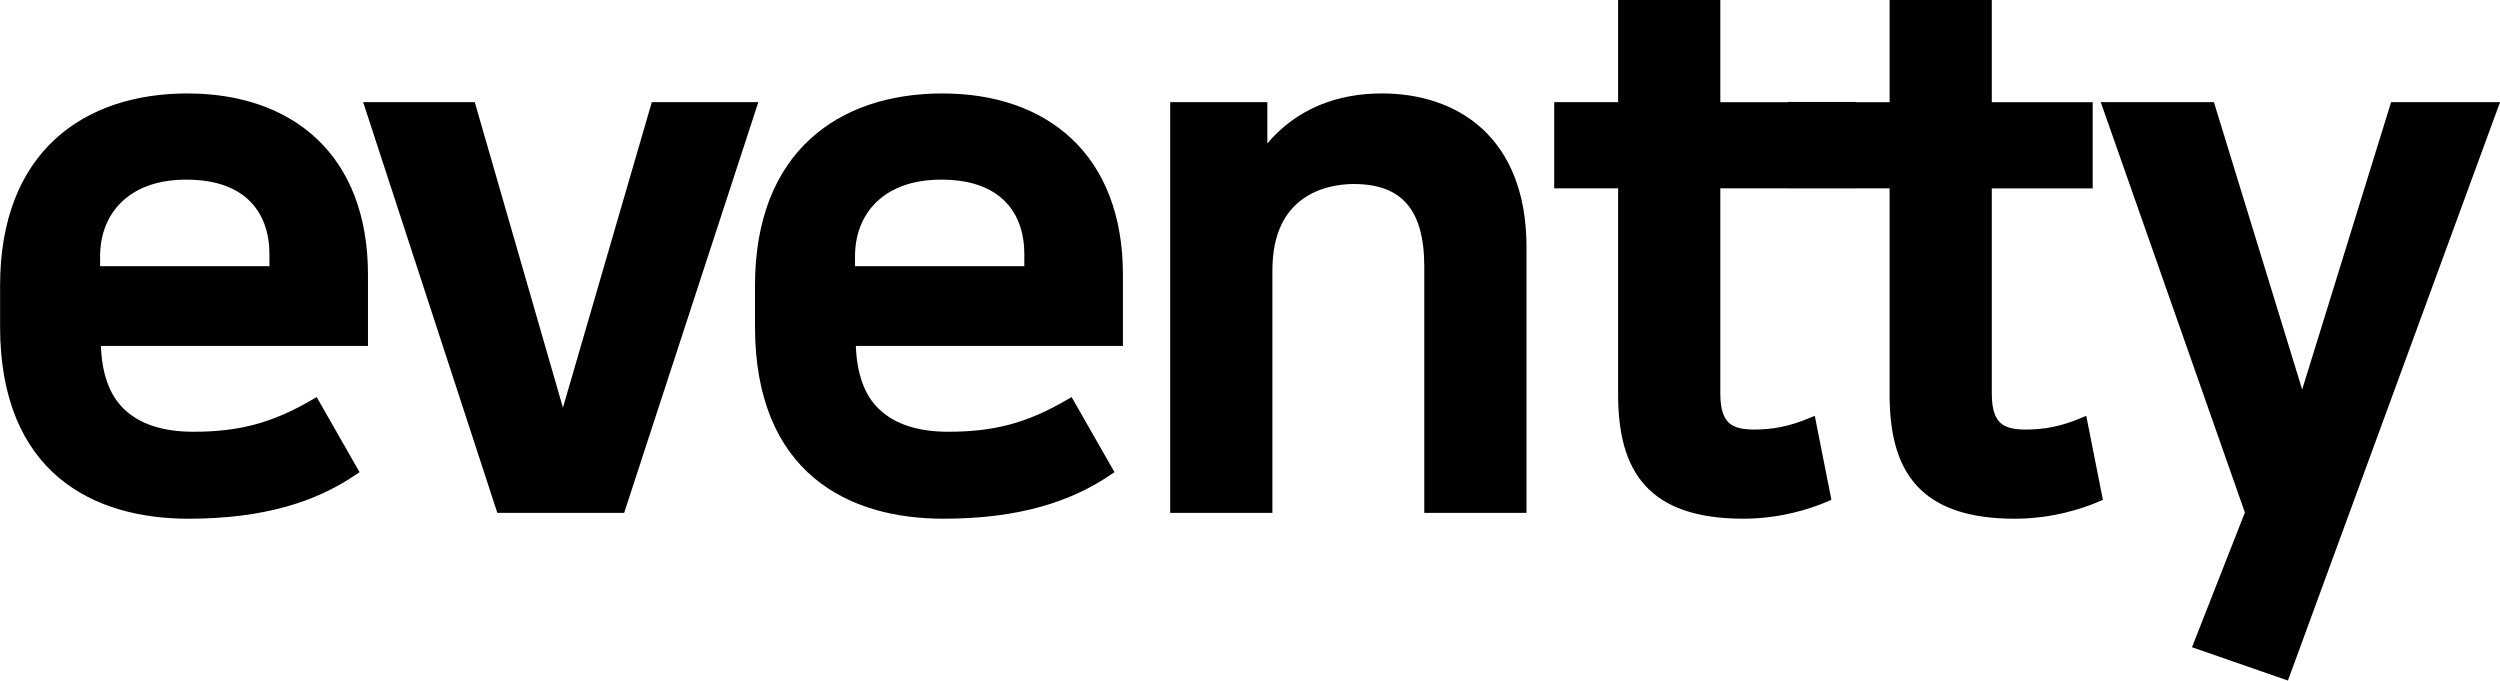 <?xml version="1.0" encoding="UTF-8"?>
<!-- Created with Inkscape (http://www.inkscape.org/) -->
<svg width="23.325mm" height="6.352mm" version="1.1" viewBox="0 0 23.325 6.352" xml:space="preserve" xmlns="http://www.w3.org/2000/svg"><g transform="translate(-91.385 -148.99)"><g transform="matrix(.2 0 0 .2 82.438 121.73)"><path d="m120.22 136.29v4.775h-2.981v4.021h2.981v9.606c0 1.776 0.334 3.233 1.258 4.252 0.923 1.019 2.406 1.553 4.58 1.553 1.704 0 3.12-0.451 3.926-0.801l0.186-0.08-0.776-3.918-0.281 0.117c-0.955 0.395-1.727 0.523-2.547 0.523-0.534 0-0.919-0.084-1.166-0.304-0.247-0.221-0.412-0.616-0.412-1.375v-9.572h3.153v1e-3h3.176v-1e-3h1.567v9.606c0 1.776 0.334 3.233 1.258 4.252 0.924 1.019 2.406 1.553 4.58 1.553 1.704 0 3.12-0.451 3.926-0.801l0.186-0.08-0.775-3.918-0.282 0.117c-0.955 0.395-1.727 0.523-2.547 0.523-0.534 0-0.919-0.084-1.166-0.304-0.247-0.221-0.412-0.616-0.412-1.375v-9.572h4.707v-4.021h-4.707v-4.775h-4.768v4.775h-1.567v-0.013h-3.176v0.013h-3.153v-4.775zm-66.731 4.369c-2.417 0-4.608 0.674-6.197 2.145-1.589 1.47-2.553 3.726-2.553 6.809v1.93c0 3.389 1.088 5.652 2.744 7.045 1.656 1.393 3.851 1.91 6.041 1.91 3.526 0 5.955-0.794 7.793-2.043l0.191-0.129-2-3.502-0.219 0.127c-1.835 1.067-3.361 1.49-5.529 1.49-1.448 0-2.526-0.367-3.246-1.065-0.673-0.651-1.024-1.64-1.072-2.939h12.459v-3.332c0-2.779-0.878-4.905-2.381-6.324-1.503-1.419-3.613-2.121-6.032-2.121zm35.217 0c-2.417 0-4.608 0.674-6.197 2.145-1.589 1.47-2.553 3.726-2.553 6.809v1.93c0 3.389 1.088 5.652 2.744 7.045 1.656 1.393 3.851 1.91 6.041 1.91 3.526 0 5.954-0.794 7.793-2.043l0.192-0.129-2-3.502-0.219 0.127c-1.835 1.067-3.361 1.49-5.529 1.49-1.448 0-2.525-0.367-3.246-1.065-0.673-0.651-1.024-1.64-1.072-2.939h12.459v-3.332c0-2.779-0.878-4.905-2.381-6.324-1.503-1.419-3.612-2.121-6.031-2.121zm20.488 0c-2.081 0-3.97 0.714-5.338 2.332v-1.926h-4.532v19.161h4.768v-11.291c0-1.786 0.62-2.766 1.393-3.334s1.731-0.717 2.389-0.717c1.157 0 1.957 0.308 2.49 0.922s0.814 1.572 0.814 2.926v11.494h4.768v-12.409c0-2.558-0.814-4.368-2.076-5.52-1.263-1.152-2.952-1.639-4.676-1.639zm-47.518 0.406 6.26 19.161h5.916l0.056-0.172 6.203-18.988h-4.969l-4.146 14.25-4.113-14.25zm81.059 0 0.117 0.332 6.607 18.811-2.467 6.285 4.475 1.555 9.895-26.983h-5.082l-4.149 13.406-4.117-13.406zm-89.314 3.615c1.442 0 2.397 0.411 3.004 1.037 0.606 0.626 0.879 1.486 0.879 2.438v0.562h-7.899v-0.46c0-0.993 0.332-1.879 0.991-2.522 0.659-0.643 1.653-1.055 3.025-1.055zm35.219 0c1.442 0 2.397 0.411 3.003 1.037 0.606 0.626 0.877 1.486 0.877 2.438v0.562h-7.898v-0.46c0-0.993 0.331-1.879 0.99-2.522 0.659-0.643 1.656-1.055 3.028-1.055z" color="#000000" style="-inkscape-stroke:none"/></g></g></svg>
